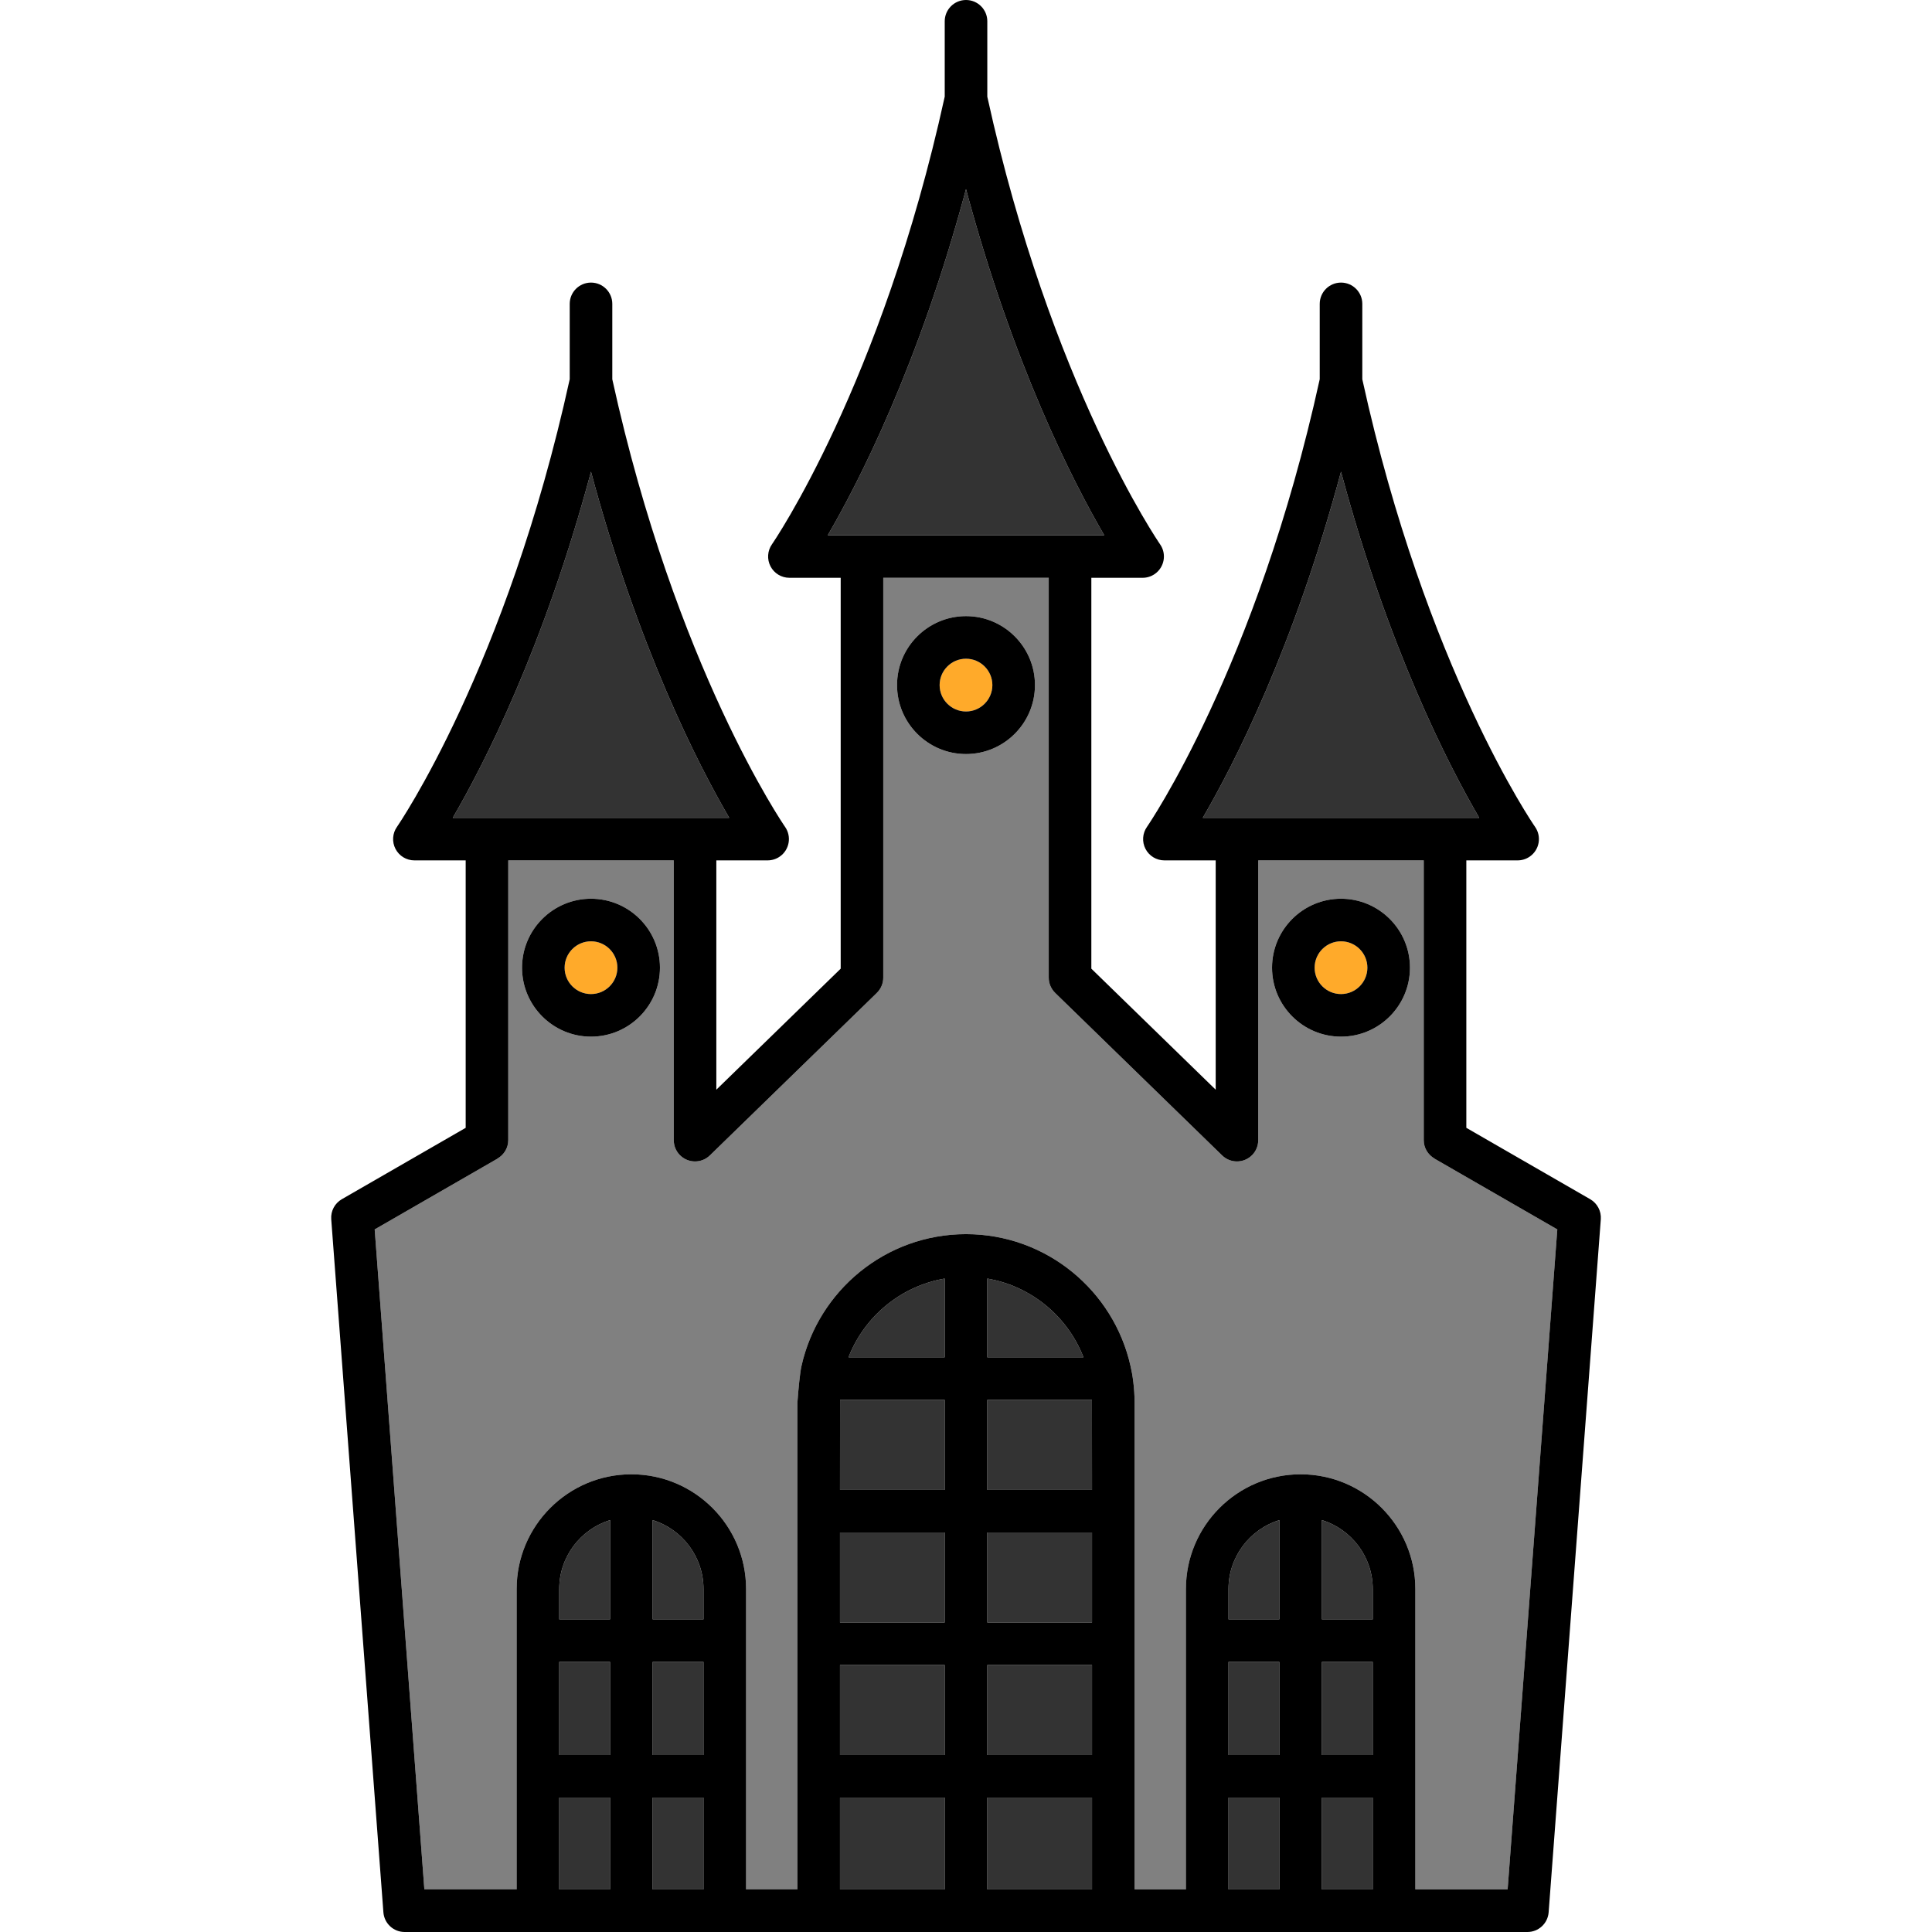 <?xml version="1.0" encoding="iso-8859-1"?>
<!-- Generator: Adobe Illustrator 19.0.0, SVG Export Plug-In . SVG Version: 6.00 Build 0)  -->
<svg version="1.1" id="Layer_1" xmlns="http://www.w3.org/2000/svg" xmlns:xlink="http://www.w3.org/1999/xlink" x="0px" y="0px"
	 viewBox="0 0 512 512" style="enable-background:new 0 0 512 512;" xml:space="preserve">
<g>
	<rect x="222.607" y="476.384" style="fill:#333333;" width="27.752" height="24.329"/>
	<rect x="222.607" y="441.253" style="fill:#333333;" width="27.752" height="23.845"/>
	<path style="fill:#333333;" d="M172.961,402.841v26.301h13.474v-8.036C186.435,412.528,180.755,405.252,172.961,402.841z"/>
	<path style="fill:#333333;" d="M222.605,394.836h27.752v-23.849h-27.733C222.618,371.239,222.605,394.836,222.605,394.836z"/>
	<rect x="261.641" y="476.384" style="fill:#333333;" width="27.752" height="24.329"/>
	<path style="fill:#333333;" d="M224.859,359.703h25.498v-20.869C238.672,340.831,229.044,348.918,224.859,359.703z"/>
	<rect x="172.964" y="440.43" style="fill:#333333;" width="13.474" height="24.675"/>
	<path style="fill:#333333;" d="M355.381,125.002c-12.512,46.629-28.366,77.547-36.633,91.724h73.264
		C383.745,202.549,367.892,171.63,355.381,125.002z"/>
	<rect x="172.964" y="476.384" style="fill:#333333;" width="13.474" height="24.329"/>
	<path style="fill:#333333;" d="M156.62,125.002c-12.511,46.628-28.365,77.547-36.633,91.724h73.265
		C184.984,202.549,169.132,171.63,156.62,125.002z"/>
	<rect x="261.641" y="441.253" style="fill:#333333;" width="27.752" height="23.845"/>
	<path style="fill:#333333;" d="M256.001,50.112c-12.511,46.628-28.366,77.548-36.634,91.725h73.267
		C284.365,127.661,268.512,96.74,256.001,50.112z"/>
	<rect x="148.205" y="476.384" style="fill:#333333;" width="13.474" height="24.329"/>
	<path style="fill:#333333;" d="M148.202,421.104v8.036h13.474v-26.301C153.88,405.252,148.202,412.528,148.202,421.104z"/>
	<rect x="148.205" y="440.43" style="fill:#333333;" width="13.474" height="24.675"/>
	<rect x="222.607" y="406.123" style="fill:#333333;" width="27.752" height="23.845"/>
</g>
<path style="fill:#FFAA2A;" d="M156.62,249.456c-3.855,0-6.991,3.136-6.991,6.991c0,3.855,3.136,6.991,6.991,6.991
	c3.855,0,6.991-3.136,6.991-6.991C163.611,252.592,160.475,249.456,156.62,249.456z"/>
<g>
	<path style="fill:#333333;" d="M350.324,402.841v26.301h13.474v-8.036C363.797,412.528,358.119,405.252,350.324,402.841z"/>
	<rect x="350.33" y="440.43" style="fill:#333333;" width="13.474" height="24.675"/>
</g>
<g>
	<path style="fill:#FFAA2A;" d="M256,174.567c-3.855,0-6.991,3.135-6.991,6.989c0,3.855,3.136,6.991,6.991,6.991
		c3.855,0,6.99-3.136,6.99-6.991C262.99,177.703,259.854,174.567,256,174.567z"/>
	<path style="fill:#FFAA2A;" d="M355.381,249.456c-3.855,0-6.991,3.136-6.991,6.991c0,3.855,3.136,6.991,6.991,6.991
		c3.854,0,6.99-3.136,6.99-6.991S359.236,249.456,355.381,249.456z"/>
</g>
<path style="fill:#808080;" d="M380.144,307.017c-1.688-0.974-2.837-2.778-2.837-4.867v-74.137h-43.854v74.137h-0.007
	c0,1.419-0.525,2.839-1.592,3.935c-1.106,1.136-2.574,1.707-4.043,1.707c-1.418,0-2.838-0.532-3.935-1.599l-44.24-43.057
	l0.005-0.005c-1.053-1.025-1.712-2.453-1.712-4.039V153.125h-43.856v105.968c0,1.586-0.659,3.014-1.712,4.039l0.005,0.005
	l-44.239,43.057c-1.097,1.068-2.517,1.599-3.935,1.599c-1.47,0-2.939-0.571-4.043-1.707c-1.068-1.097-1.592-2.517-1.592-3.935
	h-0.007v-74.137h-43.855v74.137c0,2.09-1.149,3.893-2.837,4.867l0.011,0.021l-32.573,18.77l13.165,174.908h24.457v-79.611
	c0-16.763,13.638-30.401,30.402-30.401s30.402,13.638,30.402,30.401v79.611h13.601V371.741c0.251-3.523,0.661-7.817,1.068-9.677
	c4.435-19.998,22.299-35.003,43.612-35.003s39.177,15.004,43.612,35.003c0.51,2.104,1.068,5.771,1.068,9.677v128.974h13.601v-79.611
	c0-16.763,13.638-30.401,30.402-30.401c16.764,0,30.402,13.638,30.402,30.401v79.611h24.457l13.165-174.908l-32.573-18.77
	L380.144,307.017z M156.62,274.723c-10.077,0-18.276-8.2-18.276-18.276c0-10.077,8.199-18.276,18.276-18.276
	c10.077,0,18.276,8.2,18.276,18.276C174.896,266.525,166.698,274.723,156.62,274.723z M256,199.833
	c-10.077,0-18.276-8.2-18.276-18.276c0-10.076,8.199-18.274,18.276-18.274c10.077,0,18.275,8.199,18.275,18.274
	C274.275,191.635,266.076,199.833,256,199.833z M355.381,274.723c-10.077,0-18.276-8.2-18.276-18.276
	c0-10.077,8.199-18.276,18.276-18.276s18.275,8.2,18.275,18.276C373.656,266.525,365.459,274.723,355.381,274.723z"/>
<g>
	<rect x="261.641" y="406.123" style="fill:#333333;" width="27.752" height="23.845"/>
	<path style="fill:#333333;" d="M261.643,338.833v20.869h25.498C282.955,348.918,273.328,340.831,261.643,338.833z"/>
	<path style="fill:#333333;" d="M261.643,370.988v23.849h27.752c0,0-0.014-23.597-0.019-23.849H261.643z"/>
	<rect x="325.571" y="476.384" style="fill:#333333;" width="13.474" height="24.329"/>
	<rect x="325.571" y="440.43" style="fill:#333333;" width="13.474" height="24.675"/>
	<path style="fill:#333333;" d="M325.565,421.104v8.036h13.474v-26.301C331.244,405.252,325.565,412.528,325.565,421.104z"/>
	<rect x="350.33" y="476.384" style="fill:#333333;" width="13.474" height="24.329"/>
</g>
<path d="M156.62,238.171c-10.077,0-18.276,8.2-18.276,18.276c0,10.077,8.199,18.276,18.276,18.276
	c10.077,0,18.276-8.2,18.276-18.276C174.896,246.37,166.698,238.171,156.62,238.171z M156.62,263.438
	c-3.855,0-6.991-3.136-6.991-6.991s3.136-6.991,6.991-6.991c3.855,0,6.991,3.136,6.991,6.991
	C163.611,260.302,160.475,263.438,156.62,263.438z"/>
<path d="M355.381,238.171c-10.077,0-18.276,8.2-18.276,18.276c0,10.077,8.199,18.276,18.276,18.276s18.275-8.2,18.275-18.276
	C373.656,246.37,365.459,238.171,355.381,238.171z M355.381,263.438c-3.855,0-6.991-3.136-6.991-6.991s3.136-6.991,6.991-6.991
	c3.854,0,6.99,3.136,6.99,6.991S359.236,263.438,355.381,263.438z"/>
<path d="M256,163.282c-10.077,0-18.276,8.199-18.276,18.274c0,10.077,8.199,18.276,18.276,18.276c10.077,0,18.275-8.2,18.275-18.276
	C274.275,171.481,266.076,163.282,256,163.282z M256,188.548c-3.855,0-6.991-3.136-6.991-6.991c0-3.854,3.136-6.989,6.991-6.989
	c3.855,0,6.99,3.135,6.99,6.989C262.99,185.412,259.854,188.548,256,188.548z"/>
<path d="M421.416,317.802l-32.823-18.915V228.01h13.594c0.001,0,0.003,0,0.005,0c1.117,0,2.247-0.331,3.232-1.02
	c2.553-1.788,3.172-5.306,1.386-7.859c-0.289-0.412-28.975-41.986-45.785-118.62V80.531c0-3.117-2.527-5.642-5.642-5.642
	s-5.642,2.526-5.642,5.642v19.962c-16.763,76.431-45.499,118.23-45.785,118.64c-1.206,1.723-1.354,3.975-0.383,5.842
	c0.972,1.867,2.9,3.037,5.005,3.037h13.594v60.771l-32.955-32.074V153.122h13.594v-0.001c0,0,0.001,0,0.002,0
	c1.116,0,2.245-0.331,3.229-1.018c2.553-1.784,3.176-5.302,1.394-7.855c-0.289-0.414-29.025-42.201-45.789-118.624V5.642
	c0-3.117-2.527-5.642-5.642-5.642c-3.116,0-5.643,2.526-5.643,5.642v19.961c-16.763,76.429-45.499,118.23-45.785,118.64
	c-1.206,1.723-1.354,3.975-0.383,5.842c0.972,1.867,2.9,3.037,5.005,3.037h13.593v103.587l-32.957,32.073V228.01h13.594v-0.001
	c0.001,0,0.002,0,0.002,0c1.117,0,2.246-0.331,3.23-1.018c2.553-1.785,3.176-5.302,1.393-7.857
	c-0.289-0.413-29.025-42.199-45.789-118.623V80.531c0-3.117-2.527-5.642-5.642-5.642s-5.642,2.526-5.642,5.642v19.962
	c-16.764,76.431-45.499,118.23-45.785,118.64c-1.206,1.723-1.354,3.975-0.383,5.842c0.972,1.867,2.9,3.037,5.005,3.037h13.593
	v70.876l-32.822,18.914c-1.88,1.083-2.972,3.148-2.809,5.312l13.824,183.667c0.221,2.943,2.675,5.219,5.627,5.219h297.548
	c2.952,0,5.405-2.276,5.627-5.219l13.824-183.667C424.388,320.95,423.295,318.885,421.416,317.802z M318.748,216.727
	c8.268-14.177,24.123-45.095,36.633-91.724c12.511,46.627,28.364,77.548,36.631,91.724H318.748z M219.367,141.838
	c8.268-14.177,24.123-45.097,36.634-91.725c12.512,46.627,28.364,77.549,36.632,91.725H219.367z M119.987,216.727
	c8.269-14.177,24.124-45.096,36.633-91.724c12.512,46.627,28.364,77.548,36.631,91.724H119.987z M161.676,500.715h-13.474v-24.33
	h13.474V500.715z M161.676,465.101h-13.474v-24.675h13.474V465.101z M161.676,429.14h-13.474v-8.036
	c0-8.578,5.679-15.852,13.474-18.265V429.14z M186.435,500.715h-13.474v-24.33h13.474V500.715z M186.435,465.101h-13.474v-24.675
	h13.474V465.101z M186.435,429.14h-13.474v-26.301c7.796,2.413,13.474,9.687,13.474,18.265V429.14z M250.358,500.715h-27.752v-24.33
	h27.752V500.715z M250.358,465.101h-27.752v-23.846h27.752V465.101z M250.358,429.97h-27.752v-23.849h27.752V429.97z
	 M250.358,394.836h-27.752c0,0,0.014-23.597,0.019-23.849h27.733V394.836z M250.358,359.703h-25.498
	c4.184-10.786,13.813-18.872,25.498-20.869V359.703z M289.395,500.715h-27.752v-24.33h27.752V500.715z M289.395,465.101h-27.752
	v-23.846h27.752V465.101z M289.395,429.97h-27.752v-23.849h27.752V429.97z M261.643,394.836v-23.849h27.733
	c0.006,0.252,0.019,23.849,0.019,23.849H261.643z M261.643,359.703v-20.869c11.686,1.999,21.314,10.084,25.498,20.869H261.643z
	 M339.039,500.715h-13.474v-24.33h13.474V500.715z M339.039,465.101h-13.474v-24.675h13.474V465.101z M339.039,429.14h-13.474
	v-8.036c0-8.578,5.679-15.852,13.474-18.265V429.14z M363.797,500.715h-13.474v-24.33h13.474V500.715z M363.797,465.101h-13.474
	v-24.675h13.474V465.101z M363.797,429.14h-13.474v-26.301c7.796,2.413,13.474,9.687,13.474,18.265V429.14z M399.54,500.715h-24.457
	v-79.611c0-16.763-13.638-30.401-30.402-30.401s-30.402,13.638-30.402,30.401v79.611H300.68V371.741
	c0-3.906-0.557-7.573-1.068-9.677c-4.435-19.998-22.299-35.003-43.612-35.003s-39.177,15.004-43.612,35.003
	c-0.406,1.86-0.817,6.154-1.068,9.677v128.974H197.72v-79.611c0-16.763-13.638-30.401-30.402-30.401
	c-16.763,0-30.402,13.638-30.402,30.401v79.611h-24.458L99.294,325.807l32.573-18.77l-0.011-0.021
	c1.688-0.974,2.837-2.778,2.837-4.867v-74.137h43.855v74.137h0.007c0,1.419,0.525,2.839,1.592,3.935
	c1.106,1.136,2.574,1.707,4.043,1.707c1.419,0,2.838-0.532,3.935-1.599l44.239-43.057l-0.005-0.004
	c1.053-1.025,1.712-2.453,1.712-4.039V153.123h43.856v105.968c0,1.586,0.659,3.014,1.712,4.039l-0.005,0.005l44.24,43.057
	c1.097,1.068,2.517,1.599,3.935,1.599c1.469,0,2.937-0.571,4.043-1.707c1.068-1.097,1.592-2.517,1.592-3.935h0.007v-74.137h43.854
	v74.137c0,2.09,1.149,3.893,2.837,4.867l-0.011,0.021l32.573,18.77L399.54,500.715z"/>
<g>
</g>
<g>
</g>
<g>
</g>
<g>
</g>
<g>
</g>
<g>
</g>
<g>
</g>
<g>
</g>
<g>
</g>
<g>
</g>
<g>
</g>
<g>
</g>
<g>
</g>
<g>
</g>
<g>
</g>
</svg>
